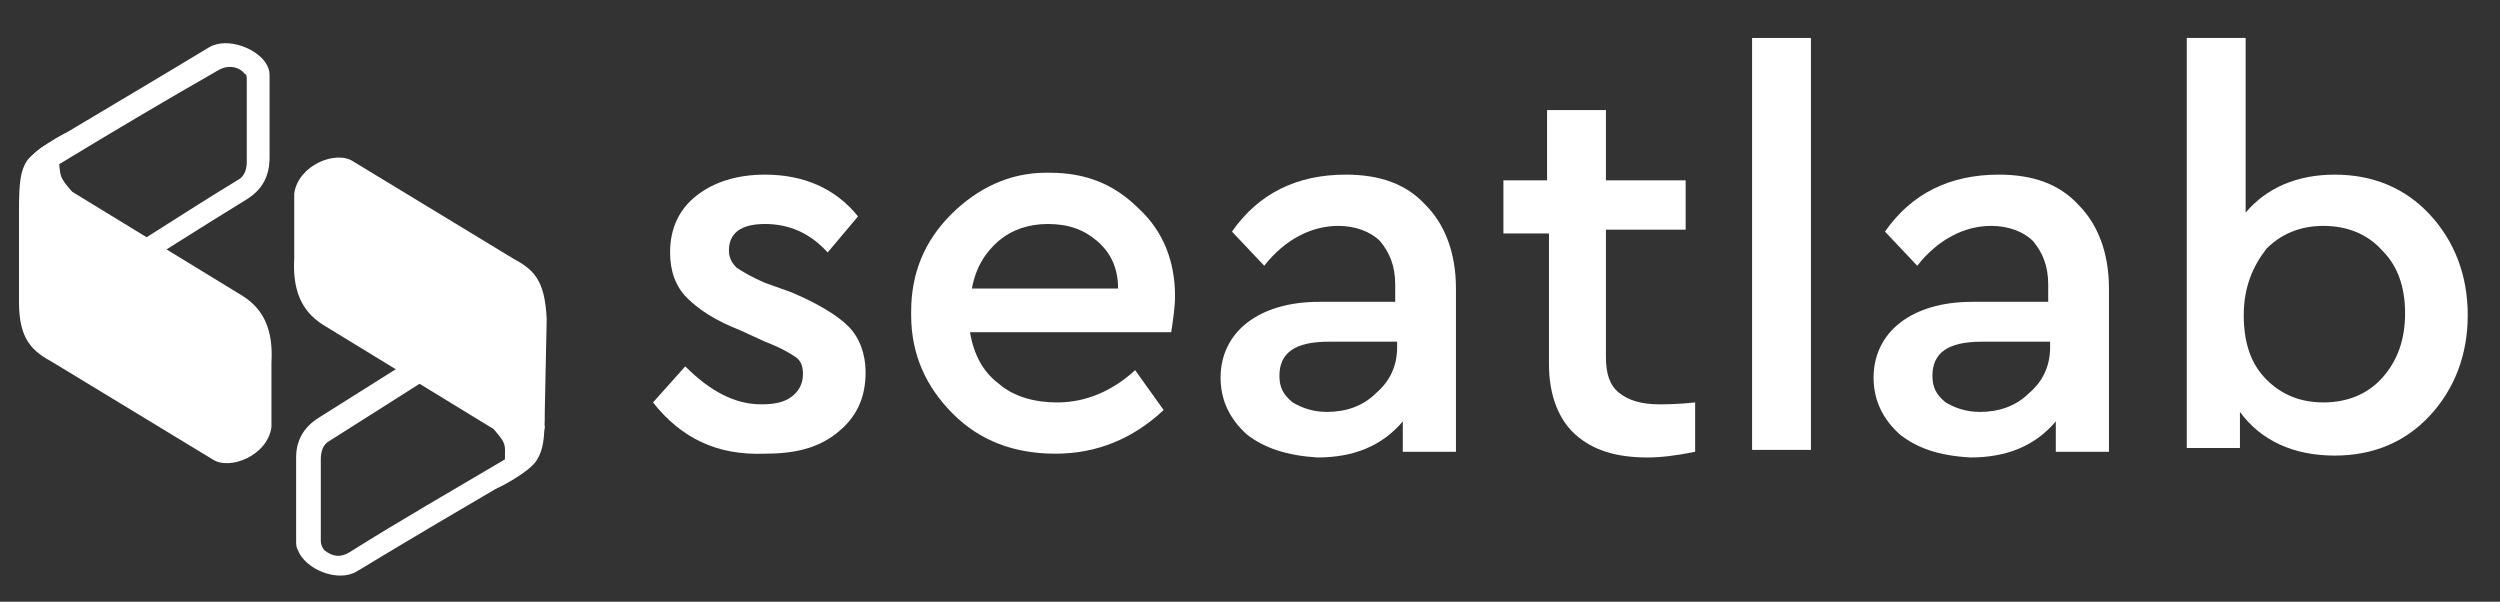 <svg version="1.1" id="Logo" xmlns="http://www.w3.org/2000/svg" xmlns:xlink="http://www.w3.org/1999/xlink" x="0px" y="0px"
	 viewBox="0 0 131.7 31.7" style="enable-background:new 0 0 131.7 31.7;" xml:space="preserve">
<rect x="0" y="0" width="131.7" height="31.7" fill="#333333" stroke="none"/>
<style type="text/css">
	.st0{fill:#FFFFFF;}
	.st1{fill-rule:evenodd;clip-rule:evenodd;fill:#FFFFFF;}
</style>
<g id="Icon">
	<path class="st0" d="M1.2,9.4C1.2,9.3,1.3,9.1,1.3,9c0.2-0.6,0.5-1,1-1.3C5.3,5.9,8.2,4.2,11,2.5c1-0.6,2.7,0.1,3.1,1
		c0.1,0.2,0.1,0.4,0.1,0.5c0,1.4,0,2.9,0,4.3c0,1-0.4,1.7-1.2,2.2c-2.6,1.6-5.3,3.3-7.9,5c-0.3,0.2-0.5,0.3-0.8,0.5
		c-0.2,0-0.4,0-0.5,0c-0.6-0.2-0.8-0.7-1-1.3c-0.5-1.5-1-3-1.5-4.5C1.2,10,1.2,9.7,1.2,9.4z M4,14.8c0.1,0,0.1-0.1,0.2-0.1
		C7,13,9.7,11.2,12.5,9.5c0.4-0.2,0.5-0.6,0.5-1c0-1.4,0-2.8,0-4.3c0-0.1,0-0.3-0.1-0.3c-0.3-0.4-0.9-0.5-1.4-0.2
		C8.7,5.3,6,6.9,3.2,8.6c-0.8,0.5-0.9,1-0.7,1.8c0.3,0.9,0.6,1.9,0.9,2.8C3.7,13.7,3.8,14.2,4,14.8z"/>
	<path class="st0" d="M28.6,23.2c0,0.1-0.1,0.2-0.1,0.2c-0.2,0.7-0.5,1.2-1.1,1.6c-2.9,1.7-5.8,3.4-8.6,5.1c-1,0.6-2.7-0.1-3.1-1.1
		c-0.1-0.2-0.1-0.3-0.1-0.5c0-1.5,0-2.9,0-4.4c0-0.9,0.4-1.6,1.2-2.1c2.7-1.7,5.4-3.4,8.1-5.1c0.2-0.1,0.5-0.2,0.7-0.3
		c0.1,0,0.3,0,0.4,0c0.6,0.2,0.9,0.6,1.1,1.2c0.5,1.6,1.1,3.1,1.6,4.7C28.6,22.8,28.6,23,28.6,23.2z M25.8,17.9
		C25.7,18,25.6,18,25.6,18c-2.7,1.7-5.5,3.5-8.2,5.2c-0.4,0.2-0.5,0.6-0.5,1c0,1.4,0,2.9,0,4.3c0,0.2,0.1,0.4,0.2,0.5
		c0.4,0.3,0.8,0.4,1.3,0.1c2.7-1.7,5.5-3.3,8.2-4.9c0.7-0.4,0.9-1,0.6-1.8c-0.3-0.9-0.6-1.9-1-2.8C26.2,19,26,18.5,25.8,17.9z"/>
	<path class="st1" d="M3.8,10.1l9,5.5c1.1,0.7,1.6,1.8,1.5,3.5l0,3.4c-0.2,1.5-2.2,2.3-3.1,1.7l-8.4-5.1C1.7,18.5,1,17.9,1,15.9
		L1,11.1C1,9.5,1.1,9,1.4,8.5C1.8,7.9,3.4,7,3.5,7C3.8,6.8,3,7.6,3.1,8.5C3.2,9.3,3.1,9.3,3.8,10.1z"/>
	<path class="st1" d="M26,22.6l-9-5.5c-1.1-0.7-1.6-1.8-1.5-3.5l0-3.4c0.2-1.5,2.2-2.3,3.1-1.7l8.4,5.1c1.1,0.6,1.7,1.1,1.8,3.2
		l-0.1,4.8c0,1.6-0.1,2.1-0.4,2.6c-0.3,0.6-2,1.5-2.1,1.5c-0.3,0.2,0.5-0.6,0.4-1.5C26.6,23.4,26.7,23.4,26,22.6z"/>
</g>
<g id="Wording_00000023240226112557871410000009791917567659491977_">
	<path class="st0" d="M34.4,21.2l1.7-1.9c1.3,1.3,2.6,2,4,2c0.7,0,1.2-0.1,1.6-0.4c0.4-0.3,0.6-0.7,0.6-1.2c0-0.4-0.1-0.7-0.4-0.9
		c-0.3-0.2-0.8-0.5-1.6-0.8L39,17.4c-1.3-0.5-2.2-1.1-2.8-1.7c-0.6-0.6-0.9-1.4-0.9-2.4c0-1.3,0.5-2.3,1.4-3
		c0.9-0.7,2.1-1.1,3.6-1.1c2,0,3.7,0.7,4.9,2.2l-1.6,1.9c-0.9-1-2-1.5-3.3-1.5c0,0,0,0,0,0c-1.3,0-1.9,0.5-1.9,1.4
		c0,0.3,0.1,0.6,0.4,0.9c0.3,0.2,0.8,0.5,1.5,0.8l1.4,0.5c1.4,0.6,2.4,1.2,3,1.8c0.6,0.6,0.9,1.5,0.9,2.4c0,1.4-0.5,2.4-1.5,3.2
		c-1,0.8-2.2,1.1-3.8,1.1C37.8,24,35.9,23.1,34.4,21.2z"/>
	<path class="st0" d="M48,16.6c0,0,0-0.1,0-0.2c0-2,0.7-3.7,2.1-5.1c1.4-1.4,3.1-2.2,5-2.2c0,0,0.1,0,0.2,0c1.9,0,3.4,0.6,4.7,1.9
		c1.3,1.2,1.9,2.8,1.9,4.6c0,0.6-0.1,1.2-0.2,1.9H51.1c0.2,1.2,0.7,2.1,1.5,2.7c0.8,0.7,1.9,1,3.1,1c1.5,0,2.9-0.6,4.1-1.7l1.5,2.1
		c-1.6,1.5-3.5,2.3-5.7,2.3c-2.2,0-4-0.7-5.4-2.1C48.8,20.4,48,18.7,48,16.6z M51.2,15.2h7.7c0-1.1-0.4-1.9-1.1-2.5
		c-0.7-0.6-1.5-0.9-2.6-0.9c-1,0-1.9,0.3-2.6,0.9C51.9,13.3,51.4,14.1,51.2,15.2z"/>
	<path class="st0" d="M65.7,22.9c-0.9-0.8-1.4-1.8-1.4-3s0.5-2.2,1.4-2.9c0.9-0.7,2.2-1.1,3.8-1.1h4v-0.9c0-1-0.3-1.7-0.8-2.3
		c-0.5-0.5-1.3-0.8-2.2-0.8c-1.4,0-2.8,0.7-3.9,2.1l-1.7-1.8c1.4-2,3.4-3,6-3c1.8,0,3.2,0.5,4.2,1.6c1,1,1.6,2.5,1.6,4.4v8.6h-2.8
		v-1.6c-1.1,1.3-2.6,1.9-4.5,1.9C67.8,24,66.6,23.6,65.7,22.9z M67.4,19.8c0,0.6,0.2,1,0.7,1.4c0.5,0.3,1.1,0.5,1.8,0.5
		c1,0,1.9-0.3,2.6-1c0.7-0.6,1.1-1.4,1.1-2.4V18h-3.6C68.2,18,67.4,18.6,67.4,19.8z"/>
	<path class="st0" d="M79.2,12.1V9.5h2.3V5.8h3.1v3.7h4.2v2.6h-4.2v6.7c0,0.9,0.2,1.5,0.7,1.9c0.5,0.4,1.2,0.6,2.1,0.6
		c0.3,0,1,0,1.9-0.1v2.6c-1,0.2-1.8,0.3-2.5,0.3c-1.7,0-2.9-0.4-3.8-1.2c-0.9-0.8-1.4-2.1-1.4-3.7v-6.9H79.2z"/>
	<path class="st0" d="M92.3,23.7V2h3.1v21.7H92.3z"/>
	<path class="st0" d="M100.1,22.9c-0.9-0.8-1.4-1.8-1.4-3s0.5-2.2,1.4-2.9c0.9-0.7,2.2-1.1,3.8-1.1h4v-0.9c0-1-0.3-1.7-0.8-2.3
		c-0.5-0.5-1.3-0.8-2.2-0.8c-1.4,0-2.8,0.7-3.9,2.1l-1.7-1.8c1.4-2,3.4-3,6-3c1.8,0,3.2,0.5,4.2,1.6c1,1,1.6,2.5,1.6,4.4v8.6h-2.8
		v-1.6c-1.1,1.3-2.6,1.9-4.5,1.9C102.1,24,101,23.6,100.1,22.9z M101.8,19.8c0,0.6,0.2,1,0.7,1.4c0.5,0.3,1.1,0.5,1.8,0.5
		c1,0,1.9-0.3,2.6-1c0.7-0.6,1.1-1.4,1.1-2.4V18h-3.6C102.6,18,101.8,18.6,101.8,19.8z"/>
	<path class="st0" d="M115.2,23.7V2h3.1v9.2c1.1-1.3,2.7-2,4.7-2c2,0,3.7,0.7,5,2.1c1.3,1.4,2,3.2,2,5.3c0,2.1-0.7,3.9-2,5.3
		c-1.3,1.4-3,2.1-5,2.1c-2.2,0-3.9-0.8-5-2.3v1.9H115.2z M118.2,16.6c0,1.5,0.4,2.6,1.2,3.4c0.8,0.8,1.8,1.2,3,1.2
		c1.2,0,2.3-0.4,3.1-1.3c0.8-0.9,1.2-2,1.2-3.4c0-1.4-0.4-2.5-1.2-3.3c-0.8-0.9-1.9-1.3-3.1-1.3c-1.2,0-2.2,0.4-3,1.2
		C118.7,14,118.2,15.1,118.2,16.6z"/>
</g>
</svg>